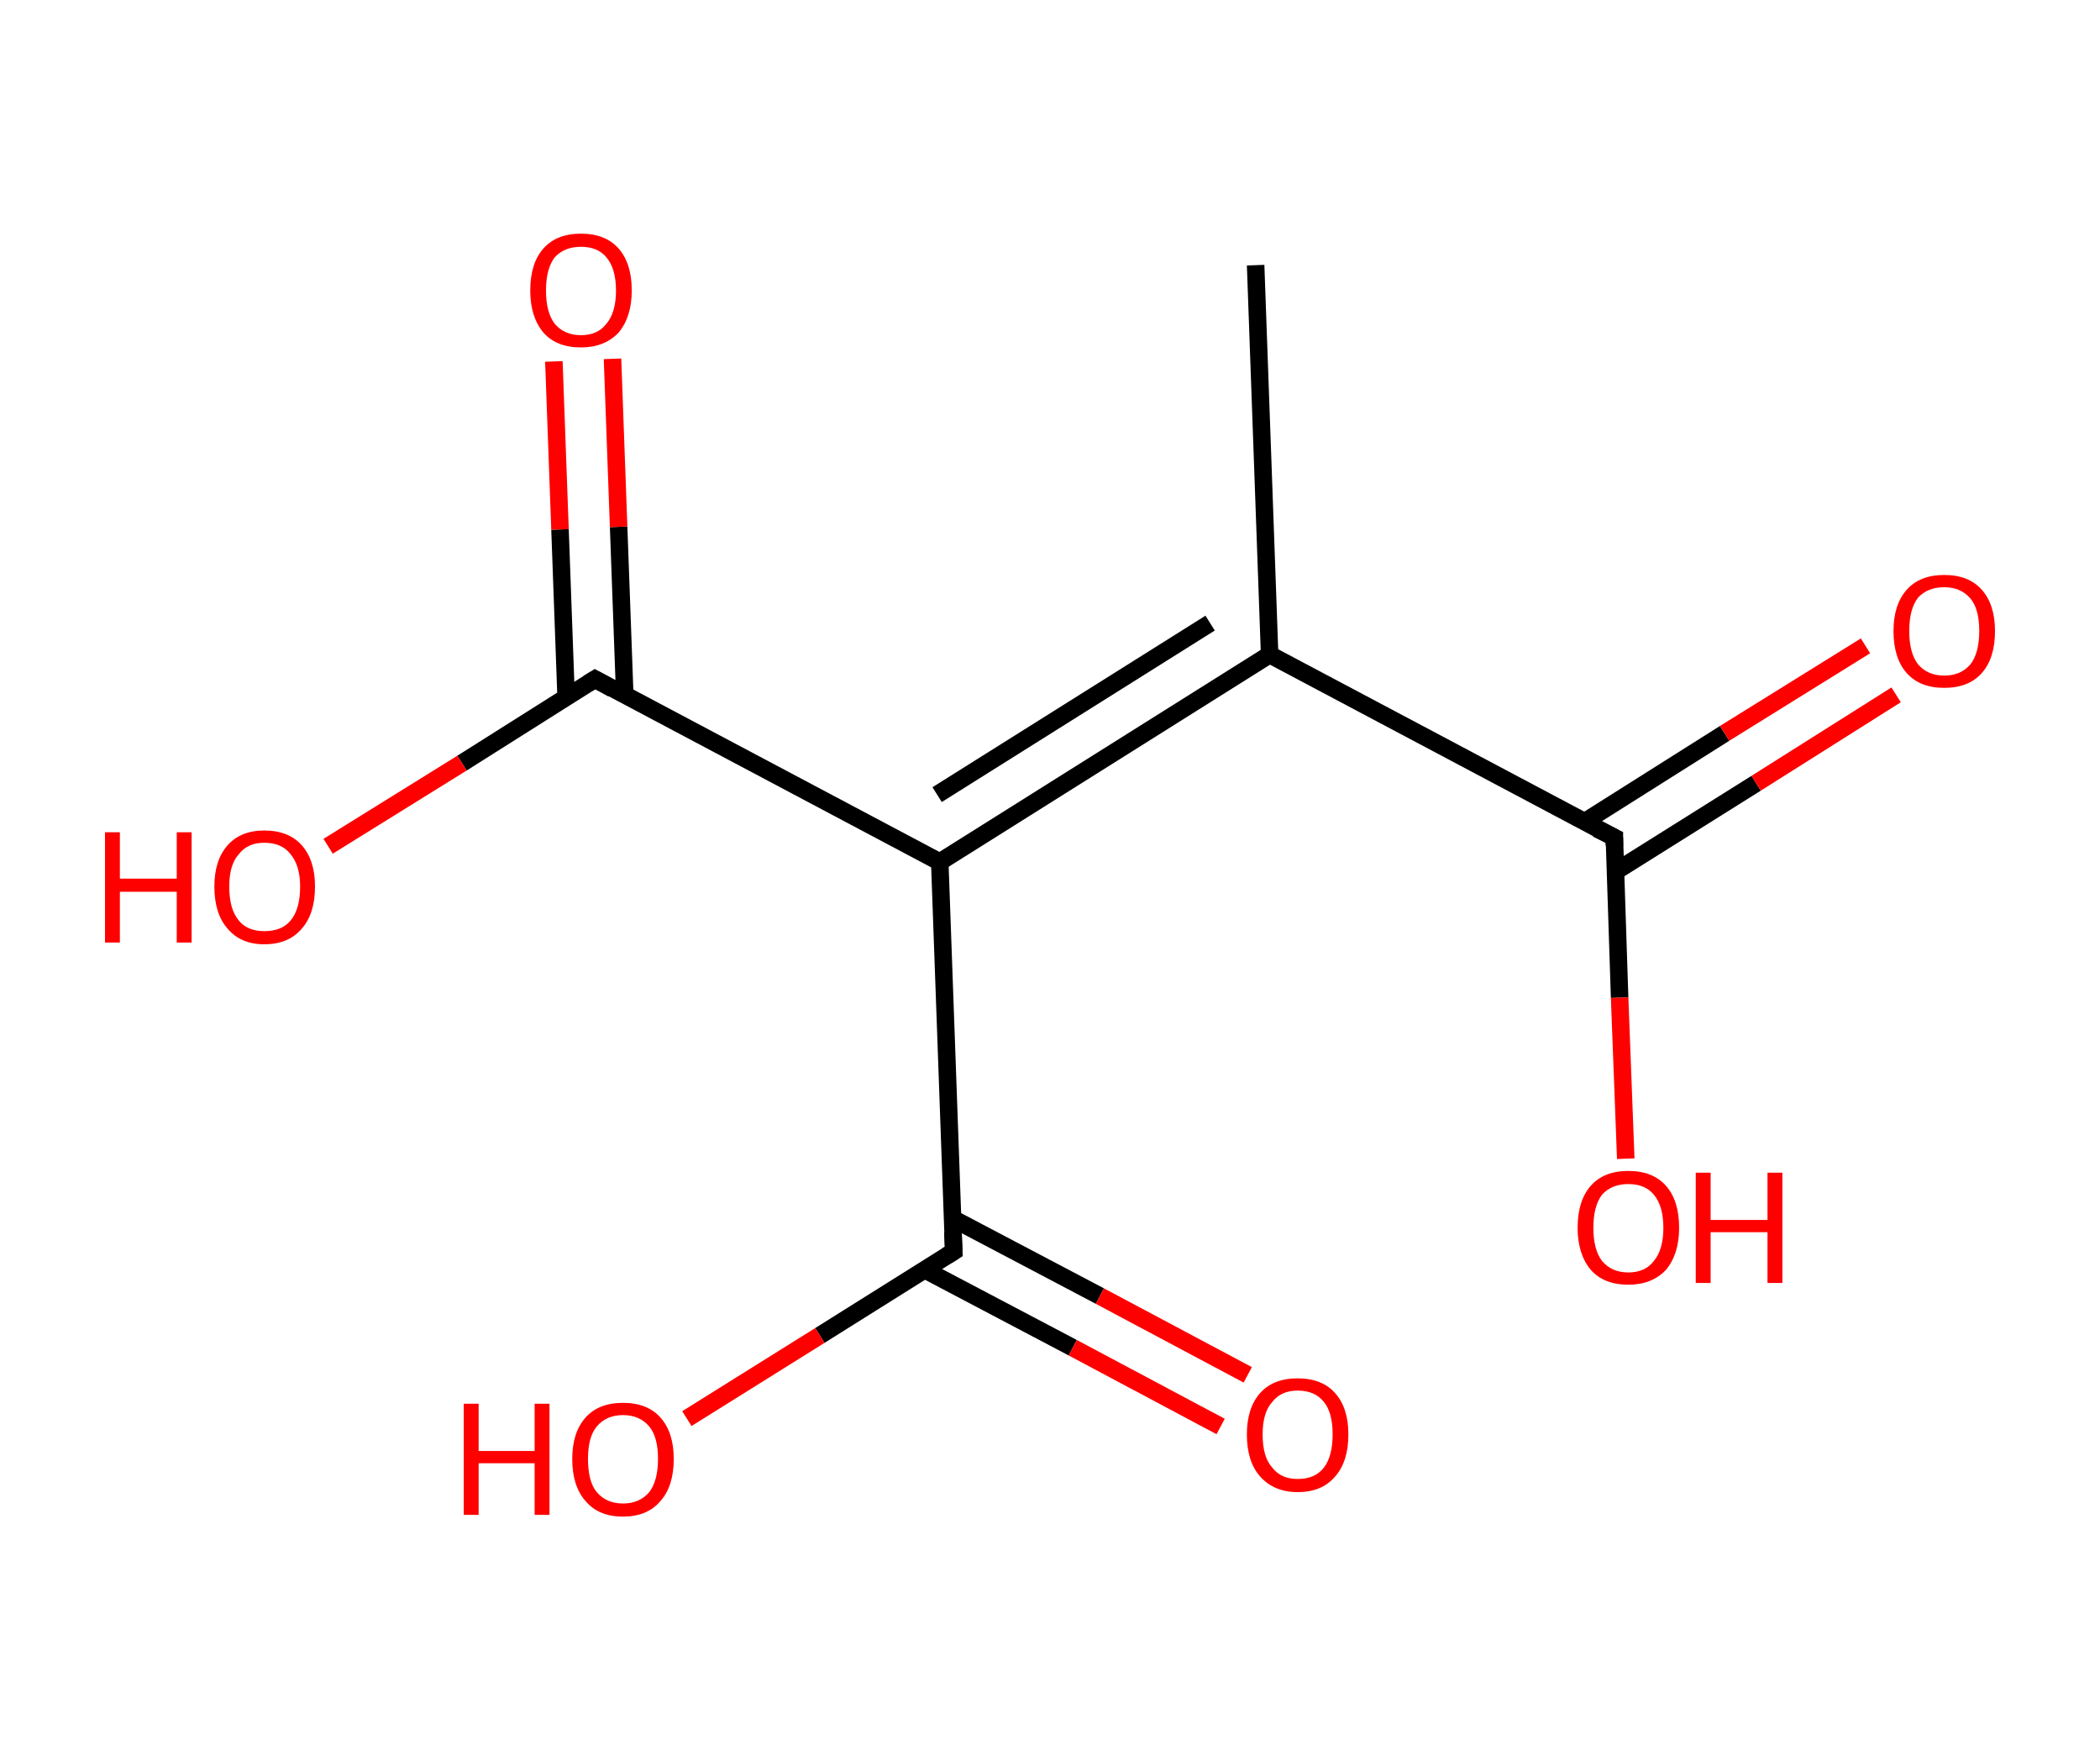 <?xml version='1.0' encoding='ASCII' standalone='yes'?>
<svg xmlns="http://www.w3.org/2000/svg" xmlns:rdkit="http://www.rdkit.org/xml" xmlns:xlink="http://www.w3.org/1999/xlink" version="1.1" baseProfile="full" xml:space="preserve" width="240px" height="200px" viewBox="0 0 240 200">
<!-- END OF HEADER -->
<rect style="opacity:1.0;fill:#FFFFFF;stroke:none" width="240.0" height="200.0" x="0.0" y="0.0"> </rect>
<path class="bond-0 atom-0 atom-1" d="M 143.5,30.3 L 145.1,74.8" style="fill:none;fill-rule:evenodd;stroke:#000000;stroke-width:2.0px;stroke-linecap:butt;stroke-linejoin:miter;stroke-opacity:1"/>
<path class="bond-1 atom-1 atom-2" d="M 145.1,74.8 L 184.5,95.7" style="fill:none;fill-rule:evenodd;stroke:#000000;stroke-width:2.0px;stroke-linecap:butt;stroke-linejoin:miter;stroke-opacity:1"/>
<path class="bond-2 atom-2 atom-3" d="M 184.6,99.6 L 200.7,89.5" style="fill:none;fill-rule:evenodd;stroke:#000000;stroke-width:2.0px;stroke-linecap:butt;stroke-linejoin:miter;stroke-opacity:1"/>
<path class="bond-2 atom-2 atom-3" d="M 200.7,89.5 L 216.7,79.4" style="fill:none;fill-rule:evenodd;stroke:#FF0000;stroke-width:2.0px;stroke-linecap:butt;stroke-linejoin:miter;stroke-opacity:1"/>
<path class="bond-2 atom-2 atom-3" d="M 181.1,93.9 L 197.1,83.8" style="fill:none;fill-rule:evenodd;stroke:#000000;stroke-width:2.0px;stroke-linecap:butt;stroke-linejoin:miter;stroke-opacity:1"/>
<path class="bond-2 atom-2 atom-3" d="M 197.1,83.8 L 213.2,73.8" style="fill:none;fill-rule:evenodd;stroke:#FF0000;stroke-width:2.0px;stroke-linecap:butt;stroke-linejoin:miter;stroke-opacity:1"/>
<path class="bond-3 atom-2 atom-4" d="M 184.5,95.7 L 185.1,114.0" style="fill:none;fill-rule:evenodd;stroke:#000000;stroke-width:2.0px;stroke-linecap:butt;stroke-linejoin:miter;stroke-opacity:1"/>
<path class="bond-3 atom-2 atom-4" d="M 185.1,114.0 L 185.8,132.4" style="fill:none;fill-rule:evenodd;stroke:#FF0000;stroke-width:2.0px;stroke-linecap:butt;stroke-linejoin:miter;stroke-opacity:1"/>
<path class="bond-4 atom-1 atom-5" d="M 145.1,74.8 L 107.4,98.5" style="fill:none;fill-rule:evenodd;stroke:#000000;stroke-width:2.0px;stroke-linecap:butt;stroke-linejoin:miter;stroke-opacity:1"/>
<path class="bond-4 atom-1 atom-5" d="M 138.3,71.2 L 107.1,90.8" style="fill:none;fill-rule:evenodd;stroke:#000000;stroke-width:2.0px;stroke-linecap:butt;stroke-linejoin:miter;stroke-opacity:1"/>
<path class="bond-5 atom-5 atom-6" d="M 107.4,98.5 L 109.0,143.0" style="fill:none;fill-rule:evenodd;stroke:#000000;stroke-width:2.0px;stroke-linecap:butt;stroke-linejoin:miter;stroke-opacity:1"/>
<path class="bond-6 atom-6 atom-7" d="M 105.7,145.1 L 122.6,154.0" style="fill:none;fill-rule:evenodd;stroke:#000000;stroke-width:2.0px;stroke-linecap:butt;stroke-linejoin:miter;stroke-opacity:1"/>
<path class="bond-6 atom-6 atom-7" d="M 122.6,154.0 L 139.5,163.0" style="fill:none;fill-rule:evenodd;stroke:#FF0000;stroke-width:2.0px;stroke-linecap:butt;stroke-linejoin:miter;stroke-opacity:1"/>
<path class="bond-6 atom-6 atom-7" d="M 108.8,139.2 L 125.7,148.1" style="fill:none;fill-rule:evenodd;stroke:#000000;stroke-width:2.0px;stroke-linecap:butt;stroke-linejoin:miter;stroke-opacity:1"/>
<path class="bond-6 atom-6 atom-7" d="M 125.7,148.1 L 142.6,157.1" style="fill:none;fill-rule:evenodd;stroke:#FF0000;stroke-width:2.0px;stroke-linecap:butt;stroke-linejoin:miter;stroke-opacity:1"/>
<path class="bond-7 atom-6 atom-8" d="M 109.0,143.0 L 93.7,152.6" style="fill:none;fill-rule:evenodd;stroke:#000000;stroke-width:2.0px;stroke-linecap:butt;stroke-linejoin:miter;stroke-opacity:1"/>
<path class="bond-7 atom-6 atom-8" d="M 93.7,152.6 L 78.5,162.1" style="fill:none;fill-rule:evenodd;stroke:#FF0000;stroke-width:2.0px;stroke-linecap:butt;stroke-linejoin:miter;stroke-opacity:1"/>
<path class="bond-8 atom-5 atom-9" d="M 107.4,98.5 L 68.0,77.6" style="fill:none;fill-rule:evenodd;stroke:#000000;stroke-width:2.0px;stroke-linecap:butt;stroke-linejoin:miter;stroke-opacity:1"/>
<path class="bond-9 atom-9 atom-10" d="M 71.4,79.4 L 70.7,60.2" style="fill:none;fill-rule:evenodd;stroke:#000000;stroke-width:2.0px;stroke-linecap:butt;stroke-linejoin:miter;stroke-opacity:1"/>
<path class="bond-9 atom-9 atom-10" d="M 70.7,60.2 L 70.0,41.0" style="fill:none;fill-rule:evenodd;stroke:#FF0000;stroke-width:2.0px;stroke-linecap:butt;stroke-linejoin:miter;stroke-opacity:1"/>
<path class="bond-9 atom-9 atom-10" d="M 64.7,79.7 L 64.0,60.5" style="fill:none;fill-rule:evenodd;stroke:#000000;stroke-width:2.0px;stroke-linecap:butt;stroke-linejoin:miter;stroke-opacity:1"/>
<path class="bond-9 atom-9 atom-10" d="M 64.0,60.5 L 63.3,41.3" style="fill:none;fill-rule:evenodd;stroke:#FF0000;stroke-width:2.0px;stroke-linecap:butt;stroke-linejoin:miter;stroke-opacity:1"/>
<path class="bond-10 atom-9 atom-11" d="M 68.0,77.6 L 52.8,87.2" style="fill:none;fill-rule:evenodd;stroke:#000000;stroke-width:2.0px;stroke-linecap:butt;stroke-linejoin:miter;stroke-opacity:1"/>
<path class="bond-10 atom-9 atom-11" d="M 52.8,87.2 L 37.5,96.7" style="fill:none;fill-rule:evenodd;stroke:#FF0000;stroke-width:2.0px;stroke-linecap:butt;stroke-linejoin:miter;stroke-opacity:1"/>
<path d="M 182.5,94.7 L 184.5,95.7 L 184.5,96.6" style="fill:none;stroke:#000000;stroke-width:2.0px;stroke-linecap:butt;stroke-linejoin:miter;stroke-opacity:1;"/>
<path d="M 108.9,140.8 L 109.0,143.0 L 108.2,143.5" style="fill:none;stroke:#000000;stroke-width:2.0px;stroke-linecap:butt;stroke-linejoin:miter;stroke-opacity:1;"/>
<path d="M 70.0,78.7 L 68.0,77.6 L 67.2,78.1" style="fill:none;stroke:#000000;stroke-width:2.0px;stroke-linecap:butt;stroke-linejoin:miter;stroke-opacity:1;"/>
<path class="atom-3" d="M 216.4 72.1 Q 216.4 69.1, 217.9 67.4 Q 219.4 65.7, 222.2 65.7 Q 225.0 65.7, 226.5 67.4 Q 228.0 69.1, 228.0 72.1 Q 228.0 75.2, 226.5 76.9 Q 225.0 78.6, 222.2 78.6 Q 219.4 78.6, 217.9 76.9 Q 216.4 75.2, 216.4 72.1 M 222.2 77.2 Q 224.1 77.2, 225.2 75.9 Q 226.2 74.6, 226.2 72.1 Q 226.2 69.6, 225.2 68.4 Q 224.1 67.1, 222.2 67.1 Q 220.3 67.1, 219.2 68.3 Q 218.2 69.6, 218.2 72.1 Q 218.2 74.6, 219.2 75.9 Q 220.3 77.2, 222.2 77.2 " fill="#FF0000"/>
<path class="atom-4" d="M 180.3 140.3 Q 180.3 137.2, 181.8 135.5 Q 183.3 133.8, 186.1 133.8 Q 188.9 133.8, 190.4 135.5 Q 191.9 137.2, 191.9 140.3 Q 191.9 143.3, 190.4 145.1 Q 188.8 146.8, 186.1 146.8 Q 183.3 146.8, 181.8 145.1 Q 180.3 143.3, 180.3 140.3 M 186.1 145.4 Q 188.0 145.4, 189.0 144.1 Q 190.1 142.8, 190.1 140.3 Q 190.1 137.8, 189.0 136.5 Q 188.0 135.3, 186.1 135.3 Q 184.2 135.3, 183.1 136.5 Q 182.1 137.8, 182.1 140.3 Q 182.1 142.8, 183.1 144.1 Q 184.2 145.4, 186.1 145.4 " fill="#FF0000"/>
<path class="atom-4" d="M 193.8 134.0 L 195.5 134.0 L 195.5 139.4 L 202.0 139.4 L 202.0 134.0 L 203.7 134.0 L 203.7 146.6 L 202.0 146.6 L 202.0 140.8 L 195.5 140.8 L 195.5 146.6 L 193.8 146.6 L 193.8 134.0 " fill="#FF0000"/>
<path class="atom-7" d="M 142.5 163.9 Q 142.5 160.9, 144.0 159.2 Q 145.5 157.5, 148.3 157.5 Q 151.1 157.5, 152.6 159.2 Q 154.1 160.9, 154.1 163.9 Q 154.1 167.0, 152.6 168.7 Q 151.1 170.5, 148.3 170.5 Q 145.6 170.5, 144.0 168.7 Q 142.5 167.0, 142.5 163.9 M 148.3 169.0 Q 150.3 169.0, 151.3 167.7 Q 152.3 166.4, 152.3 163.9 Q 152.3 161.4, 151.3 160.2 Q 150.3 158.9, 148.3 158.9 Q 146.4 158.9, 145.4 160.2 Q 144.3 161.4, 144.3 163.9 Q 144.3 166.5, 145.4 167.7 Q 146.4 169.0, 148.3 169.0 " fill="#FF0000"/>
<path class="atom-8" d="M 53.0 160.4 L 54.7 160.4 L 54.7 165.8 L 61.1 165.8 L 61.1 160.4 L 62.8 160.4 L 62.8 173.1 L 61.1 173.1 L 61.1 167.2 L 54.7 167.2 L 54.7 173.1 L 53.0 173.1 L 53.0 160.4 " fill="#FF0000"/>
<path class="atom-8" d="M 65.4 166.7 Q 65.4 163.7, 66.9 162.0 Q 68.4 160.3, 71.2 160.3 Q 74.0 160.3, 75.5 162.0 Q 77.0 163.7, 77.0 166.7 Q 77.0 169.8, 75.5 171.5 Q 74.0 173.3, 71.2 173.3 Q 68.4 173.3, 66.9 171.5 Q 65.4 169.8, 65.4 166.7 M 71.2 171.8 Q 73.1 171.8, 74.2 170.5 Q 75.2 169.2, 75.2 166.7 Q 75.2 164.2, 74.2 163.0 Q 73.1 161.7, 71.2 161.7 Q 69.3 161.7, 68.2 163.0 Q 67.2 164.2, 67.2 166.7 Q 67.2 169.3, 68.2 170.5 Q 69.3 171.8, 71.2 171.8 " fill="#FF0000"/>
<path class="atom-10" d="M 60.6 33.2 Q 60.6 30.1, 62.1 28.4 Q 63.6 26.7, 66.4 26.7 Q 69.2 26.7, 70.7 28.4 Q 72.2 30.1, 72.2 33.2 Q 72.2 36.2, 70.7 38.0 Q 69.1 39.7, 66.4 39.7 Q 63.6 39.7, 62.1 38.0 Q 60.6 36.2, 60.6 33.2 M 66.4 38.3 Q 68.3 38.3, 69.3 37.0 Q 70.4 35.7, 70.4 33.2 Q 70.4 30.7, 69.3 29.4 Q 68.3 28.2, 66.4 28.2 Q 64.5 28.2, 63.4 29.4 Q 62.4 30.7, 62.4 33.2 Q 62.4 35.7, 63.4 37.0 Q 64.5 38.3, 66.4 38.3 " fill="#FF0000"/>
<path class="atom-11" d="M 12.0 95.1 L 13.7 95.1 L 13.7 100.4 L 20.2 100.4 L 20.2 95.1 L 21.9 95.1 L 21.9 107.7 L 20.2 107.7 L 20.2 101.9 L 13.7 101.9 L 13.7 107.7 L 12.0 107.7 L 12.0 95.1 " fill="#FF0000"/>
<path class="atom-11" d="M 24.5 101.3 Q 24.5 98.3, 26.0 96.6 Q 27.5 94.9, 30.2 94.9 Q 33.0 94.9, 34.5 96.6 Q 36.0 98.3, 36.0 101.3 Q 36.0 104.4, 34.5 106.1 Q 33.0 107.9, 30.2 107.9 Q 27.5 107.9, 26.0 106.1 Q 24.5 104.4, 24.5 101.3 M 30.2 106.4 Q 32.2 106.4, 33.2 105.2 Q 34.3 103.9, 34.3 101.3 Q 34.3 98.9, 33.2 97.6 Q 32.2 96.3, 30.2 96.3 Q 28.3 96.3, 27.3 97.6 Q 26.2 98.8, 26.2 101.3 Q 26.2 103.9, 27.3 105.2 Q 28.3 106.4, 30.2 106.4 " fill="#FF0000"/>
</svg>
